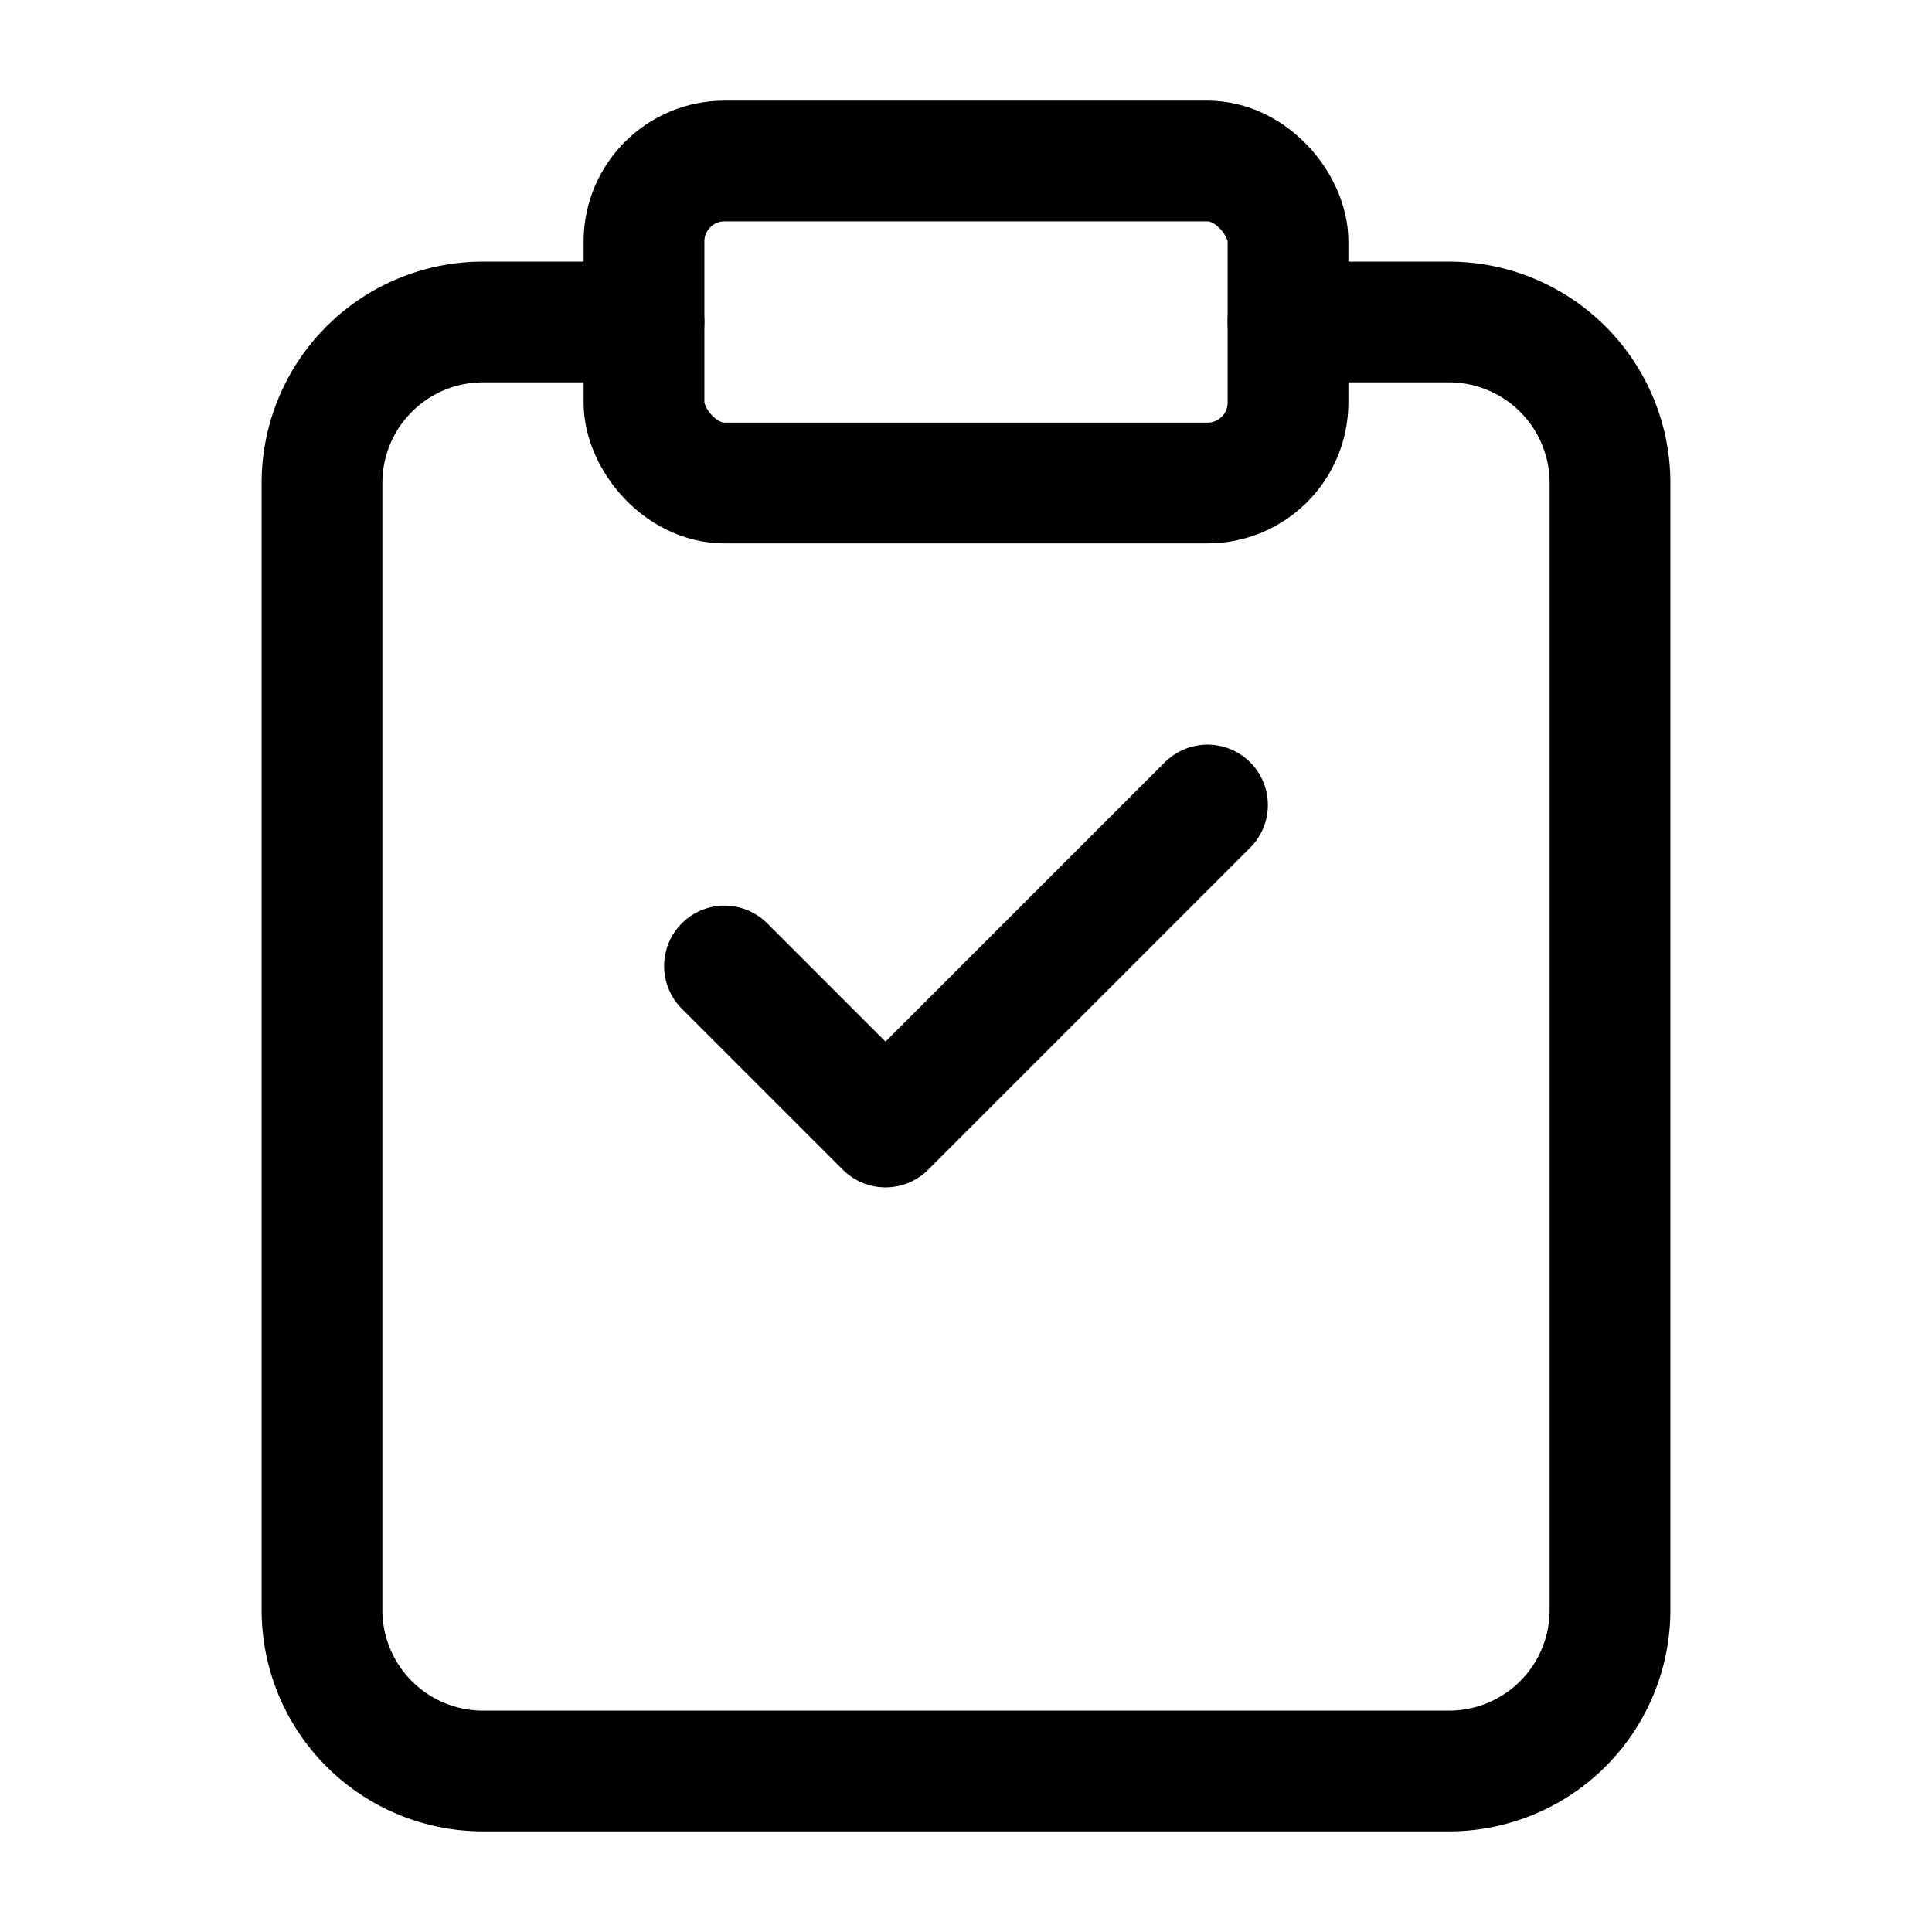 <svg width="24" height="24" viewBox="0 0 24 24" fill="none" xmlns="http://www.w3.org/2000/svg">
  <rect x="8" y="2" width="8" height="4" rx="1" ry="1" stroke="currentColor" stroke-width="1.5" stroke-linecap="round" stroke-linejoin="round"/>
  <path d="M16 4h2a2 2 0 0 1 2 2v14a2 2 0 0 1-2 2H6a2 2 0 0 1-2-2V6a2 2 0 0 1 2-2h2" stroke="currentColor" stroke-width="1.5" stroke-linecap="round" stroke-linejoin="round"/>
  <path d="M9 12l2 2 4-4" stroke="currentColor" stroke-width="1.5" stroke-linecap="round" stroke-linejoin="round"/>
</svg>
